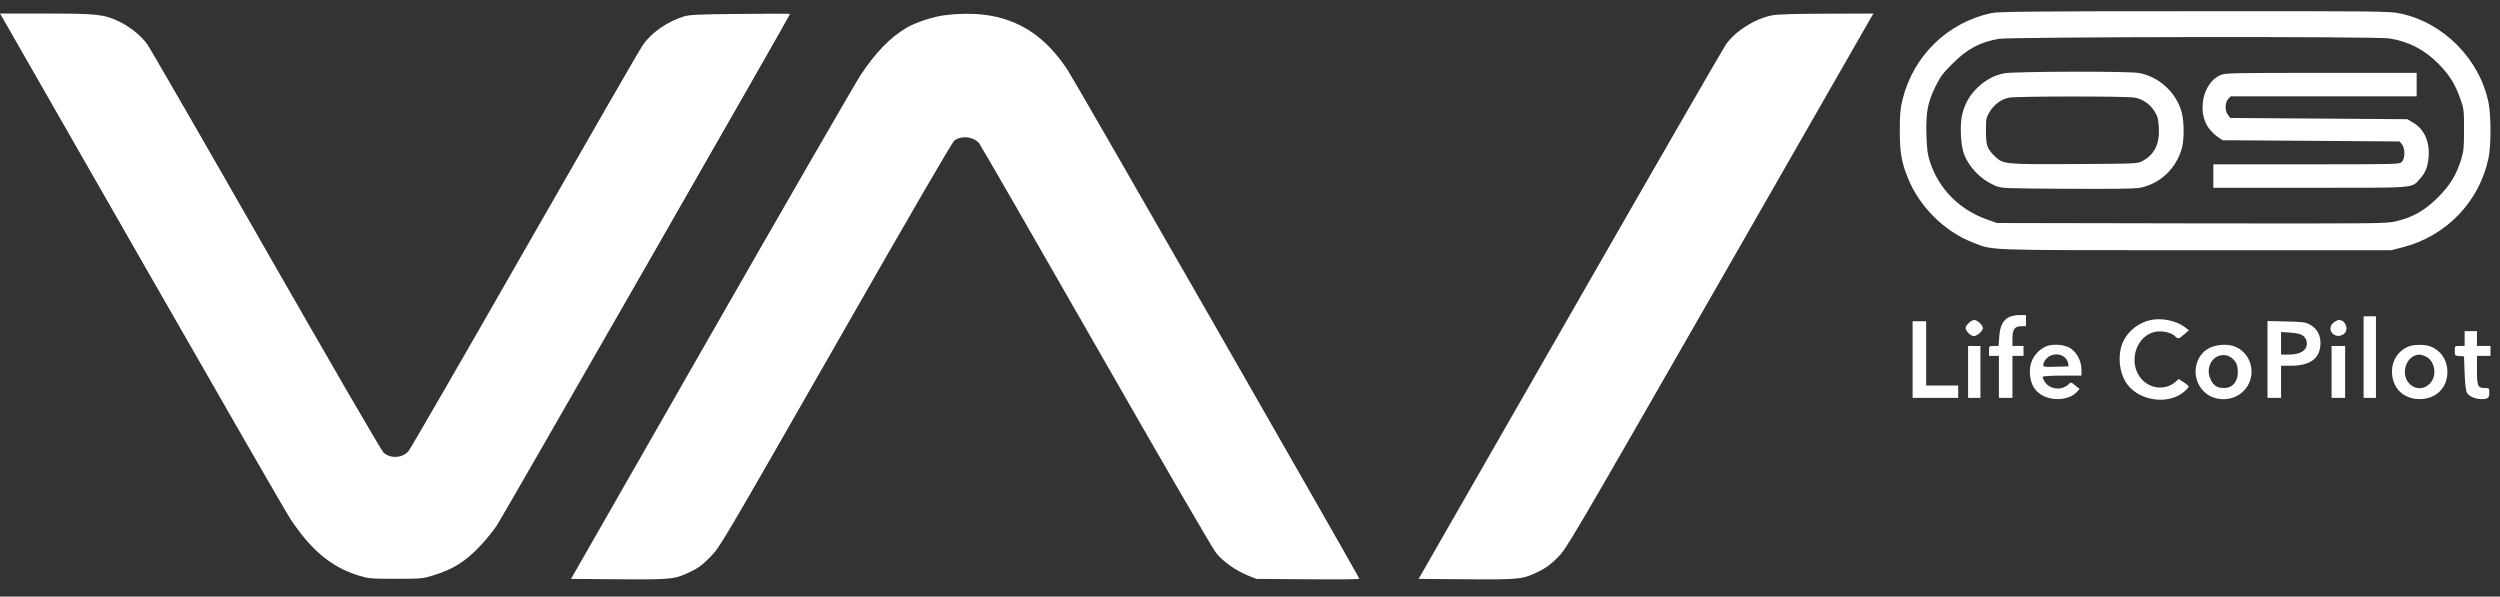 <svg width="88" height="21" viewBox="0 0 88 21" fill="none" xmlns="http://www.w3.org/2000/svg">
<rect x="0" y="0" width="88" height="21" fill="#333333" stroke="none"/>
<g id="Group">
<path id="Vector" d="M70.1 0.46C68.552 0.791 67.35 1.961 66.969 3.505C66.89 3.822 66.873 4.018 66.873 4.588C66.873 5.362 66.929 5.697 67.155 6.258C67.554 7.263 68.439 8.146 69.428 8.529C70.183 8.824 69.697 8.807 77.3 8.807H84.175L84.565 8.707C86.105 8.316 87.28 7.098 87.597 5.558C87.688 5.11 87.688 4.07 87.597 3.618C87.285 2.078 86.005 0.786 84.478 0.473C84.106 0.395 83.75 0.39 77.235 0.395C71.549 0.395 70.334 0.408 70.1 0.46ZM84.106 1.352C84.791 1.46 85.35 1.752 85.845 2.256C86.226 2.648 86.413 2.948 86.6 3.466C86.73 3.835 86.734 3.875 86.734 4.566C86.734 5.197 86.721 5.323 86.634 5.61C86.456 6.171 86.252 6.506 85.823 6.941C85.363 7.402 84.943 7.646 84.357 7.785C83.993 7.872 83.884 7.872 77.14 7.863L70.295 7.85L69.948 7.728C68.977 7.385 68.252 6.658 67.94 5.71C67.849 5.427 67.827 5.266 67.81 4.731C67.788 3.944 67.853 3.605 68.135 3.031C68.3 2.696 68.4 2.565 68.729 2.239C69.25 1.721 69.671 1.495 70.339 1.369C70.729 1.295 83.659 1.278 84.106 1.352Z" fill="white"/>
<path id="Vector_2" d="M70.535 2.582C70.188 2.656 69.911 2.804 69.629 3.065C69.355 3.322 69.191 3.591 69.082 3.974C68.978 4.331 69.008 5.101 69.138 5.436C69.325 5.914 69.75 6.336 70.232 6.536C70.466 6.632 70.501 6.632 72.769 6.645C74.378 6.654 75.146 6.645 75.328 6.61C76.039 6.471 76.616 5.923 76.807 5.196C76.885 4.905 76.881 4.296 76.803 3.979C76.621 3.27 76.009 2.7 75.289 2.569C74.92 2.5 70.856 2.513 70.535 2.582ZM75.137 3.435C75.432 3.491 75.679 3.661 75.844 3.926C75.953 4.105 75.974 4.192 75.992 4.505C76.022 5.07 75.835 5.44 75.419 5.666C75.246 5.762 75.211 5.762 73.034 5.775C70.557 5.788 70.509 5.784 70.219 5.501C69.945 5.236 69.906 5.123 69.906 4.605C69.906 4.17 69.915 4.135 70.036 3.935C70.197 3.674 70.448 3.491 70.709 3.439C70.986 3.383 74.851 3.383 75.137 3.435Z" fill="white"/>
<path id="Vector_3" d="M78.148 2.648C77.545 2.922 77.328 3.922 77.744 4.505C77.818 4.609 77.957 4.748 78.057 4.814L78.234 4.936L81.349 4.957L84.467 4.979L84.55 5.083C84.667 5.227 84.662 5.579 84.545 5.697C84.459 5.784 84.402 5.784 81.184 5.784H77.909V6.197V6.61H81.318C85.127 6.61 84.875 6.632 85.179 6.297C85.382 6.071 85.456 5.884 85.487 5.518C85.53 4.983 85.331 4.544 84.936 4.313L84.741 4.196L81.626 4.174L78.508 4.153L78.425 4.048C78.313 3.909 78.313 3.613 78.43 3.487L78.521 3.391H81.791H85.066V2.978V2.565H81.696C78.516 2.565 78.313 2.569 78.148 2.648Z" fill="white"/>
<path id="Vector_4" d="M0.108 0.66C0.169 0.764 2.407 4.675 5.083 9.351C7.76 14.027 10.071 18.041 10.223 18.267C10.952 19.368 11.663 19.959 12.609 20.255C12.986 20.368 13.034 20.373 13.932 20.373C14.821 20.373 14.882 20.368 15.246 20.255C15.953 20.038 16.391 19.764 16.912 19.207C17.107 19.003 17.371 18.672 17.501 18.476C17.714 18.154 27.811 0.538 27.811 0.49C27.811 0.482 27.026 0.477 26.068 0.49C24.615 0.503 24.281 0.516 24.081 0.577C23.5 0.751 22.932 1.143 22.624 1.591C22.524 1.73 20.655 4.979 18.464 8.807C16.278 12.635 14.435 15.819 14.374 15.888C14.144 16.132 13.736 16.149 13.498 15.927C13.424 15.862 11.594 12.704 9.351 8.785C7.144 4.923 5.266 1.665 5.179 1.552C4.966 1.256 4.576 0.943 4.199 0.76C3.665 0.503 3.418 0.477 1.605 0.477H0L0.108 0.66Z" fill="white"/>
<path id="Vector_5" d="M33.307 0.529C32.873 0.577 32.244 0.782 31.91 0.977C31.333 1.321 30.839 1.826 30.301 2.63C30.128 2.891 27.759 6.993 25.04 11.743L20.1 20.377L21.796 20.39C23.687 20.403 23.756 20.394 24.342 20.107C24.593 19.985 24.745 19.868 25.009 19.598C25.348 19.25 25.387 19.181 29.416 12.139C32.166 7.328 33.515 5.005 33.597 4.944C33.849 4.762 34.252 4.805 34.461 5.036C34.504 5.083 36.352 8.289 38.568 12.165C40.975 16.375 42.68 19.307 42.81 19.468C43.057 19.772 43.5 20.085 43.929 20.259L44.228 20.377L46.041 20.39C47.035 20.399 47.85 20.39 47.85 20.377C47.85 20.316 37.844 2.861 37.579 2.461C36.56 0.912 35.224 0.308 33.307 0.529Z" fill="white"/>
<path id="Vector_6" d="M62.367 0.542C61.764 0.664 61.109 1.077 60.757 1.556C60.675 1.673 58.203 5.953 55.27 11.073L49.935 20.377L51.632 20.39C53.527 20.403 53.601 20.394 54.182 20.107C54.42 19.99 54.594 19.864 54.833 19.62C55.153 19.294 55.231 19.163 60.471 10.025C63.39 4.927 65.819 0.695 65.862 0.616L65.945 0.477L64.301 0.482C63.108 0.486 62.579 0.503 62.367 0.542Z" fill="white"/>
<path id="Vector_7" d="M70.721 11.16C70.504 11.269 70.4 11.473 70.374 11.851L70.348 12.178H70.183C70.014 12.178 70.014 12.178 70.014 12.352V12.526H70.187H70.361V13.265V14.005H70.599H70.838V13.265V12.526H71.033H71.228V12.352V12.178H71.033H70.838V11.925C70.838 11.595 70.916 11.482 71.146 11.482H71.315V11.286V11.09H71.089C70.964 11.09 70.794 11.125 70.721 11.16Z" fill="white"/>
<path id="Vector_8" d="M83.199 12.569V14.005H83.416H83.633V12.569V11.134H83.416H83.199V12.569Z" fill="white"/>
<path id="Vector_9" d="M75.709 11.264C75.306 11.351 74.959 11.608 74.764 11.965C74.521 12.417 74.573 13.126 74.885 13.535C75.349 14.144 76.386 14.257 76.924 13.752C76.989 13.692 77.041 13.626 77.041 13.605C77.041 13.587 76.963 13.518 76.868 13.457L76.69 13.339L76.594 13.426C76.26 13.731 75.749 13.709 75.415 13.378C74.864 12.822 75.172 11.773 75.913 11.673C76.147 11.643 76.425 11.708 76.555 11.83C76.672 11.943 76.685 11.939 76.885 11.769L77.05 11.626L76.902 11.512C76.612 11.29 76.095 11.182 75.709 11.264Z" fill="white"/>
<path id="Vector_10" d="M69.298 11.373C69.237 11.43 69.189 11.504 69.189 11.538C69.189 11.652 69.367 11.83 69.476 11.83C69.597 11.83 69.797 11.652 69.797 11.547C69.797 11.447 69.602 11.264 69.493 11.264C69.445 11.264 69.354 11.312 69.298 11.373Z" fill="white"/>
<path id="Vector_11" d="M82.142 11.356C81.852 11.586 82.19 11.978 82.498 11.76C82.693 11.621 82.576 11.264 82.329 11.264C82.29 11.264 82.207 11.303 82.142 11.356Z" fill="white"/>
<path id="Vector_12" d="M67.324 12.656V14.005H68.127H68.929V13.787V13.57H68.365H67.801V12.439V11.308H67.563H67.324V12.656Z" fill="white"/>
<path id="Vector_13" d="M79.816 12.652V14.005H80.055H80.293V13.439V12.874H80.636C81.335 12.874 81.681 12.604 81.681 12.069C81.681 11.791 81.556 11.569 81.33 11.438C81.152 11.338 81.087 11.33 80.48 11.316L79.816 11.299V12.652ZM81.048 11.804C81.109 11.843 81.174 11.925 81.187 11.991C81.265 12.291 81.018 12.482 80.567 12.482H80.293V12.086V11.686L80.615 11.708C80.814 11.721 80.983 11.756 81.048 11.804Z" fill="white"/>
<path id="Vector_14" d="M86.755 11.917V12.178H86.582C86.408 12.178 86.408 12.178 86.408 12.347C86.408 12.517 86.412 12.521 86.573 12.534L86.734 12.547L86.755 13.135C86.768 13.504 86.799 13.761 86.833 13.822C86.903 13.948 87.132 14.048 87.336 14.048C87.579 14.048 87.623 14.013 87.623 13.826C87.623 13.657 87.623 13.657 87.449 13.657C87.215 13.657 87.189 13.587 87.189 13.009V12.526H87.427H87.666V12.352V12.178H87.427H87.189V11.917V11.656H86.972H86.755V11.917Z" fill="white"/>
<path id="Vector_15" d="M71.988 12.208C71.615 12.404 71.424 12.748 71.454 13.17C71.48 13.513 71.602 13.735 71.853 13.896C72.235 14.131 72.834 14.087 73.098 13.805L73.202 13.691L73.05 13.57C72.899 13.444 72.899 13.444 72.808 13.531C72.569 13.757 72.157 13.713 71.979 13.444C71.927 13.365 71.892 13.283 71.905 13.261C71.918 13.239 72.231 13.222 72.599 13.222H73.267V13.009C73.267 12.695 73.085 12.365 72.838 12.234C72.608 12.113 72.192 12.1 71.988 12.208ZM72.677 12.578C72.738 12.634 72.795 12.726 72.799 12.787L72.812 12.896L72.37 12.909C71.94 12.922 71.923 12.917 71.923 12.83C71.923 12.778 71.979 12.678 72.049 12.608C72.213 12.443 72.508 12.43 72.677 12.578Z" fill="white"/>
<path id="Vector_16" d="M77.792 12.239C77.215 12.509 77.106 13.335 77.592 13.796C77.961 14.148 78.607 14.135 78.972 13.766C79.453 13.287 79.297 12.461 78.681 12.204C78.434 12.1 78.061 12.117 77.792 12.239ZM78.616 12.652C78.716 12.748 78.75 12.831 78.768 13C78.802 13.392 78.612 13.657 78.295 13.657C78.048 13.657 77.922 13.579 77.818 13.366C77.605 12.926 77.9 12.443 78.343 12.504C78.429 12.513 78.542 12.578 78.616 12.652Z" fill="white"/>
<path id="Vector_17" d="M84.761 12.204C84.41 12.356 84.197 12.687 84.197 13.078C84.202 13.657 84.592 14.048 85.173 14.048C85.746 14.048 86.149 13.652 86.149 13.091C86.149 12.687 85.932 12.352 85.577 12.204C85.373 12.117 84.961 12.117 84.761 12.204ZM85.386 12.547C85.72 12.709 85.798 13.235 85.525 13.509C85.329 13.704 85.056 13.718 84.852 13.544C84.462 13.217 84.679 12.495 85.165 12.482C85.212 12.482 85.308 12.513 85.386 12.547Z" fill="white"/>
<path id="Vector_18" d="M69.277 13.091V14.005H69.494H69.711V13.091V12.178H69.494H69.277V13.091Z" fill="white"/>
<path id="Vector_19" d="M82.072 13.091V14.005H82.311H82.549V13.091V12.178H82.311H82.072V13.091Z" fill="white"/>
</g>
</svg>

